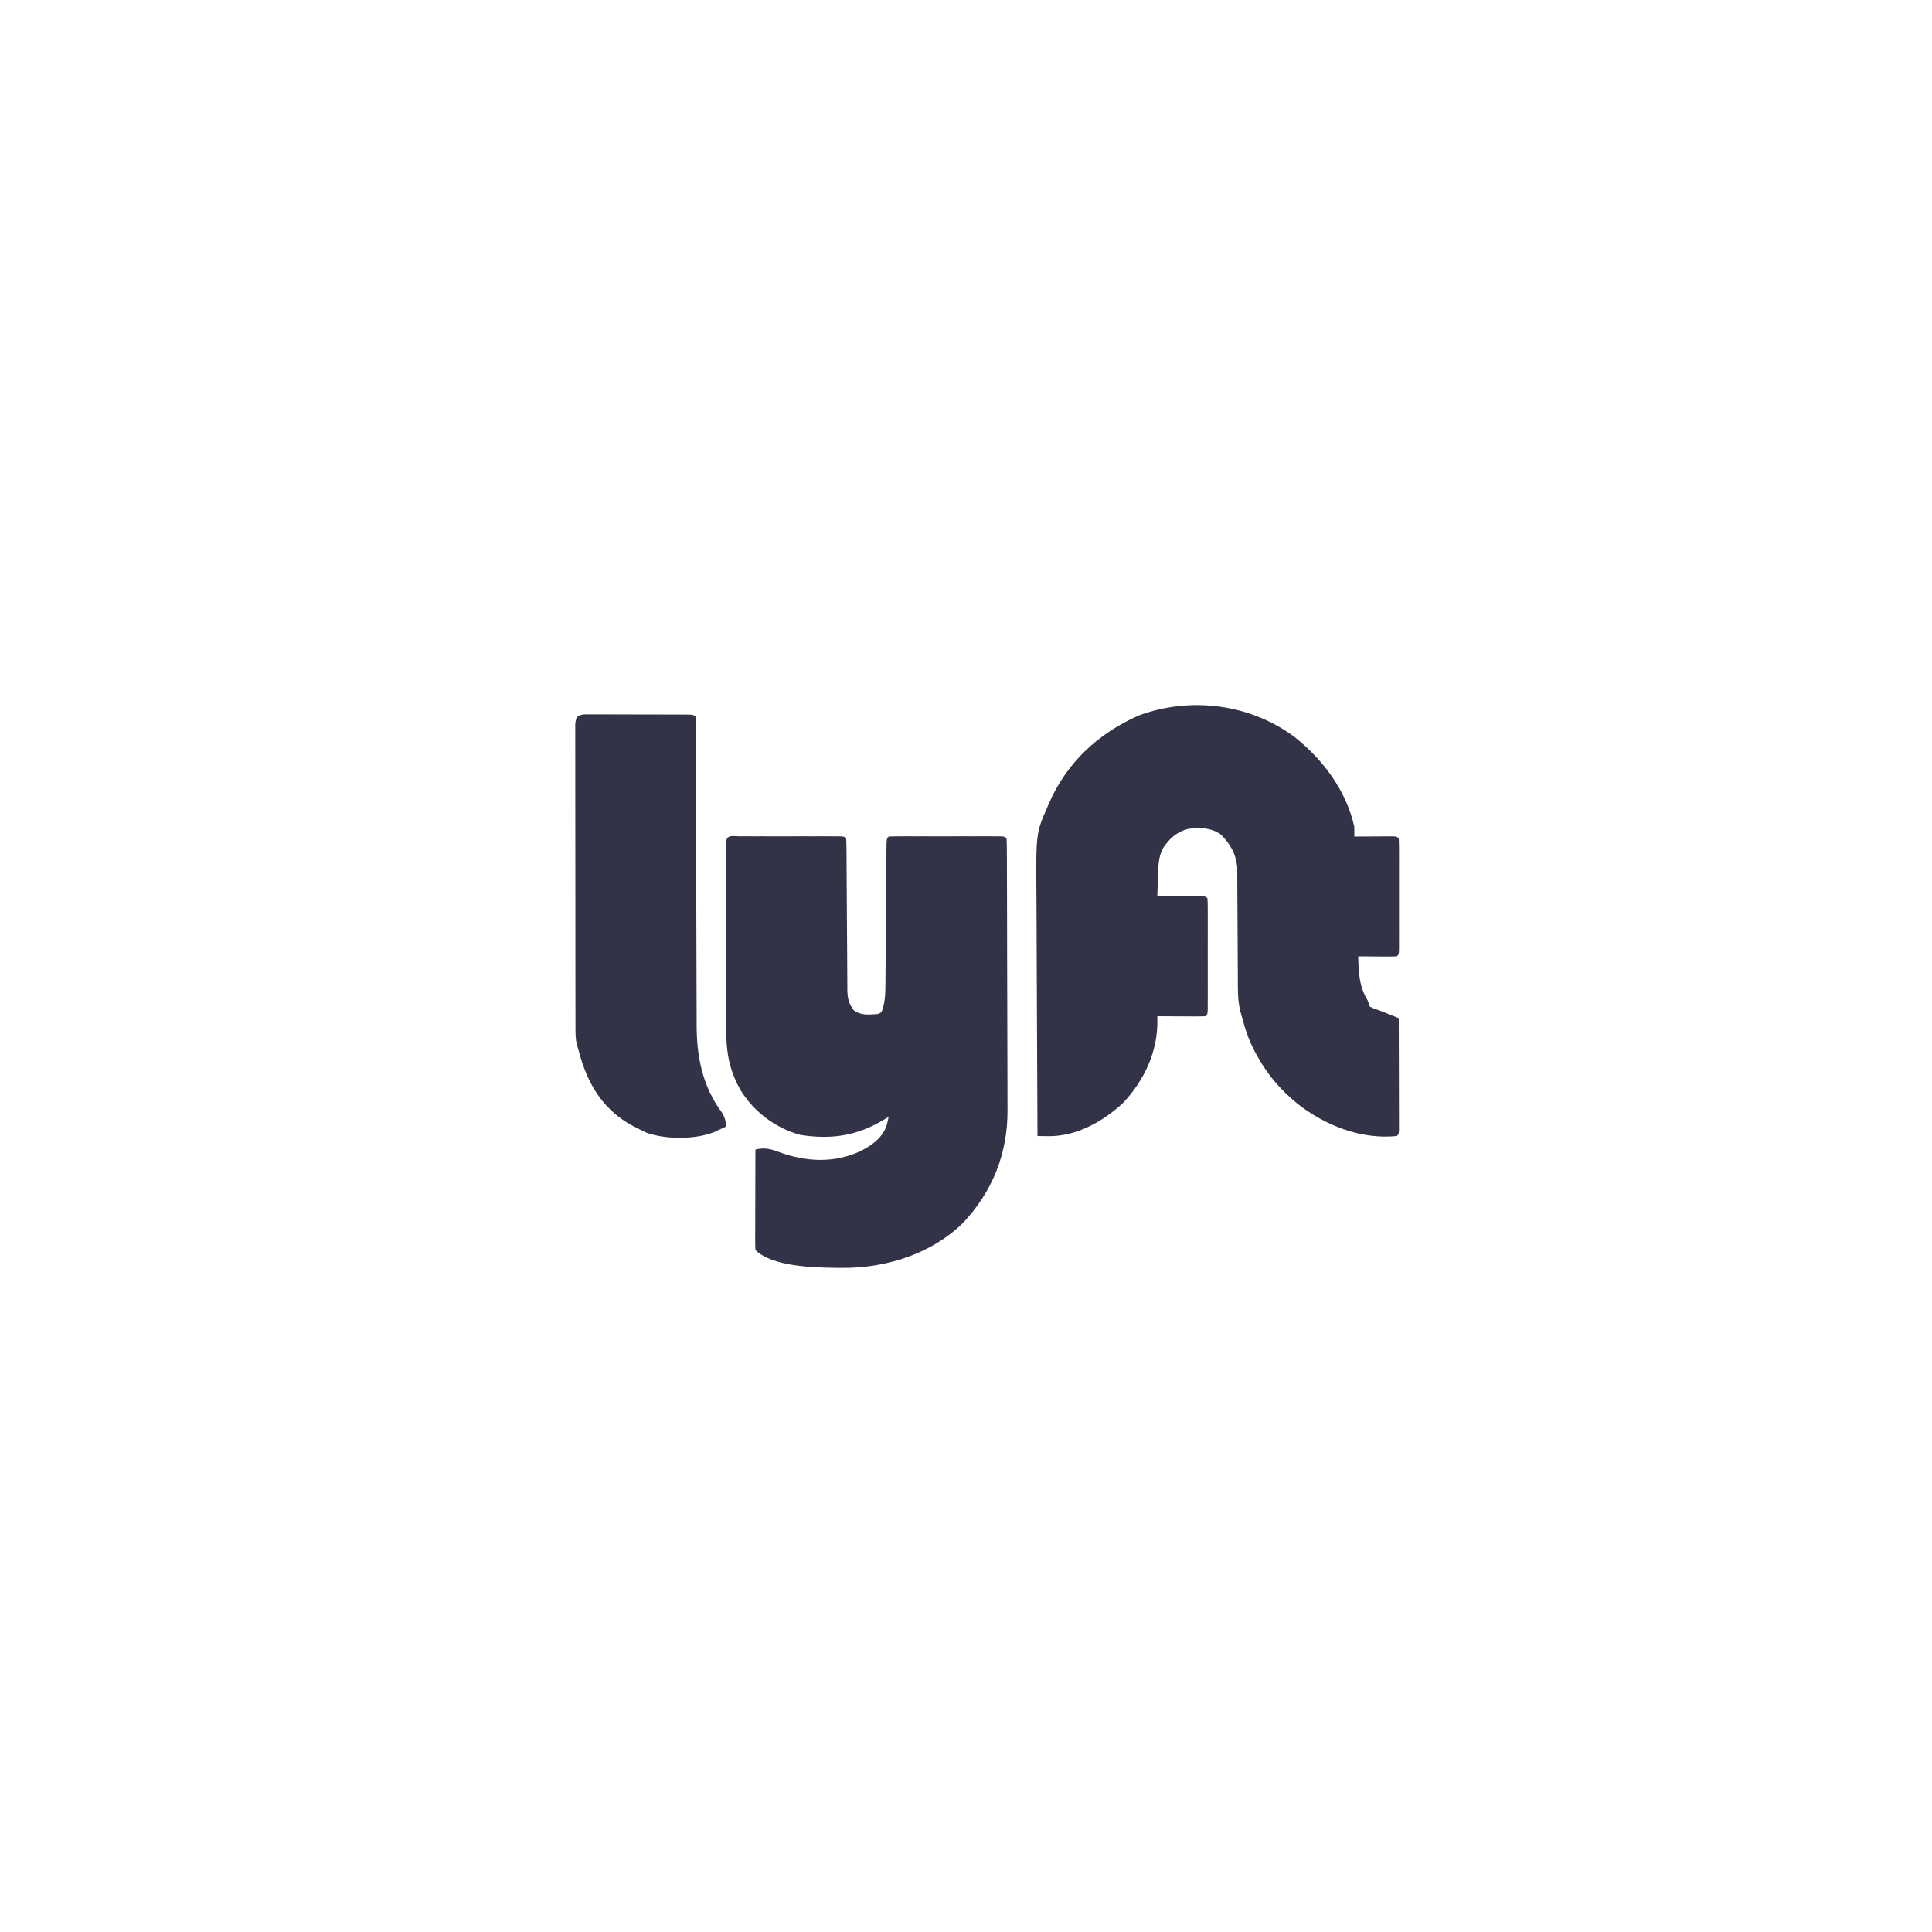 <?xml version="1.0" encoding="UTF-8"?>
<svg version="1.1" xmlns="http://www.w3.org/2000/svg" width="1000" height="1000" >
<path d="M0 0 C14.681 11.722 26.646 27.766 30.744 46.393 C30.771 48.059 30.775 49.726 30.744 51.393 C31.405 51.387 32.067 51.382 32.748 51.377 C35.726 51.356 38.704 51.343 41.682 51.33 C43.243 51.318 43.243 51.318 44.836 51.305 C46.32 51.3 46.32 51.3 47.834 51.295 C48.75 51.29 49.667 51.284 50.611 51.279 C52.744 51.393 52.744 51.393 53.744 52.393 C53.843 54.259 53.872 56.129 53.874 57.998 C53.877 59.196 53.88 60.394 53.883 61.628 C53.88 63.584 53.88 63.584 53.877 65.58 C53.878 66.921 53.879 68.263 53.88 69.604 C53.881 72.419 53.879 75.233 53.875 78.048 C53.869 81.663 53.872 85.278 53.878 88.893 C53.882 91.664 53.881 94.435 53.878 97.206 C53.877 99.189 53.88 101.173 53.883 103.157 C53.878 104.954 53.878 104.954 53.874 106.787 C53.873 107.848 53.872 108.908 53.871 110.001 C53.744 112.393 53.744 112.393 52.744 113.393 C51.255 113.479 49.763 113.5 48.271 113.49 C47.372 113.487 46.473 113.484 45.547 113.48 C44.601 113.472 43.656 113.464 42.682 113.455 C41.258 113.448 41.258 113.448 39.805 113.441 C37.451 113.43 35.098 113.413 32.744 113.393 C32.965 121.871 33.181 128.978 37.744 136.393 C38.074 137.383 38.404 138.373 38.744 139.393 C41.026 140.523 41.026 140.523 43.744 141.393 C47.077 142.726 50.411 144.059 53.744 145.393 C53.767 153.198 53.785 161.004 53.796 168.81 C53.801 172.434 53.808 176.058 53.82 179.682 C53.83 183.177 53.836 186.672 53.839 190.167 C53.842 192.155 53.85 194.143 53.857 196.131 C53.858 197.333 53.858 198.534 53.858 199.771 C53.86 200.835 53.862 201.899 53.864 202.994 C53.744 205.393 53.744 205.393 52.744 206.393 C34.238 208.294 15.703 200.952 1.332 189.699 C-7.137 182.73 -13.954 175.044 -19.256 165.393 C-19.726 164.548 -20.197 163.704 -20.682 162.834 C-23.658 157.206 -25.667 151.547 -27.256 145.393 C-27.594 144.175 -27.933 142.958 -28.281 141.703 C-29.277 137.696 -29.513 133.943 -29.527 129.802 C-29.535 128.735 -29.535 128.735 -29.543 127.646 C-29.553 126.116 -29.559 124.586 -29.561 123.056 C-29.565 120.63 -29.581 118.204 -29.602 115.777 C-29.657 108.884 -29.688 101.991 -29.712 95.097 C-29.728 90.867 -29.758 86.637 -29.797 82.407 C-29.809 80.802 -29.815 79.197 -29.815 77.593 C-29.815 75.346 -29.833 73.1 -29.855 70.853 C-29.86 69.578 -29.865 68.303 -29.871 66.99 C-30.595 60.225 -33.485 55.274 -38.256 50.393 C-43.53 46.625 -49.015 46.747 -55.256 47.393 C-61.294 49.075 -64.865 52.249 -68.256 57.393 C-70.873 62.22 -70.699 67.342 -70.881 72.705 C-70.92 73.636 -70.958 74.568 -70.998 75.527 C-71.092 77.816 -71.178 80.104 -71.256 82.393 C-70.504 82.387 -69.752 82.382 -68.977 82.377 C-65.591 82.356 -62.205 82.343 -58.818 82.33 C-57.634 82.322 -56.45 82.313 -55.23 82.305 C-54.106 82.301 -52.981 82.298 -51.822 82.295 C-50.78 82.29 -49.738 82.284 -48.664 82.279 C-46.256 82.393 -46.256 82.393 -45.256 83.393 C-45.157 85.259 -45.128 87.129 -45.126 88.998 C-45.123 90.196 -45.12 91.394 -45.117 92.628 C-45.12 94.584 -45.12 94.584 -45.123 96.58 C-45.122 97.921 -45.121 99.263 -45.12 100.604 C-45.119 103.419 -45.121 106.233 -45.125 109.048 C-45.131 112.663 -45.128 116.278 -45.122 119.893 C-45.118 122.664 -45.119 125.435 -45.122 128.206 C-45.123 130.189 -45.12 132.173 -45.117 134.157 C-45.122 135.954 -45.122 135.954 -45.126 137.787 C-45.127 138.848 -45.128 139.908 -45.129 141.001 C-45.256 143.393 -45.256 143.393 -46.256 144.393 C-48.11 144.48 -49.967 144.5 -51.822 144.49 C-52.947 144.487 -54.072 144.484 -55.23 144.48 C-56.414 144.472 -57.598 144.464 -58.818 144.455 C-60.006 144.451 -61.194 144.446 -62.418 144.441 C-65.364 144.43 -68.31 144.413 -71.256 144.393 C-71.238 145.036 -71.221 145.68 -71.203 146.343 C-70.949 162.624 -77.975 177.691 -89.131 189.436 C-99.493 198.979 -113.245 206.654 -127.576 206.467 C-128.644 206.456 -129.711 206.445 -130.811 206.434 C-131.618 206.421 -132.425 206.407 -133.256 206.393 C-133.373 186.738 -133.461 167.083 -133.515 147.427 C-133.541 138.299 -133.576 129.172 -133.633 120.044 C-133.683 112.081 -133.715 104.117 -133.726 96.154 C-133.733 91.944 -133.748 87.735 -133.785 83.525 C-134.067 49.758 -134.067 49.758 -128.256 36.393 C-127.987 35.764 -127.718 35.136 -127.441 34.489 C-118.28 13.258 -101.964 -1.932 -80.9 -11.252 C-54.01 -21.253 -23.098 -17.29 0 0 Z " fill="#333347" transform="translate(670.256,381.607)"/>
<path d="M0 0 C1.198 -0.003 2.396 -0.006 3.63 -0.01 C4.934 -0.008 6.238 -0.006 7.582 -0.003 C8.923 -0.004 10.265 -0.005 11.606 -0.006 C14.421 -0.008 17.235 -0.006 20.05 -0.001 C23.665 0.005 27.28 0.001 30.895 -0.005 C33.666 -0.008 36.437 -0.007 39.208 -0.004 C41.191 -0.003 43.175 -0.006 45.159 -0.01 C46.357 -0.006 47.555 -0.003 48.789 0 C49.85 0.001 50.91 0.002 52.003 0.002 C54.395 0.129 54.395 0.129 55.395 1.129 C55.504 3.719 55.549 6.284 55.552 8.875 C55.557 9.686 55.562 10.497 55.568 11.333 C55.578 13.102 55.587 14.87 55.594 16.639 C55.606 19.438 55.625 22.237 55.647 25.036 C55.709 32.997 55.763 40.958 55.796 48.918 C55.817 53.783 55.852 58.647 55.897 63.511 C55.911 65.365 55.92 67.22 55.923 69.075 C55.928 71.672 55.951 74.269 55.978 76.867 C55.975 77.633 55.972 78.399 55.969 79.188 C56.039 83.672 56.598 86.58 59.395 90.129 C63.559 92.906 66.857 92.267 71.707 92.004 C73.677 91.209 73.677 91.209 74.481 88.598 C75.533 84.602 75.694 80.854 75.698 76.753 C75.71 75.525 75.71 75.525 75.723 74.273 C75.749 71.583 75.761 68.893 75.773 66.204 C75.79 64.331 75.807 62.459 75.825 60.587 C75.871 55.67 75.905 50.753 75.937 45.836 C75.989 37.949 76.054 30.061 76.125 22.174 C76.148 19.415 76.164 16.655 76.18 13.896 C76.193 12.217 76.207 10.538 76.221 8.859 C76.224 8.086 76.226 7.314 76.229 6.518 C76.281 1.243 76.281 1.243 77.395 0.129 C79.261 0.03 81.131 0.001 83 0 C84.198 -0.003 85.396 -0.006 86.63 -0.01 C87.934 -0.008 89.238 -0.006 90.582 -0.003 C91.923 -0.004 93.265 -0.005 94.606 -0.006 C97.421 -0.008 100.235 -0.006 103.05 -0.001 C106.665 0.005 110.28 0.001 113.895 -0.005 C116.666 -0.008 119.437 -0.007 122.208 -0.004 C124.191 -0.003 126.175 -0.006 128.159 -0.01 C129.956 -0.005 129.956 -0.005 131.789 0 C132.85 0.001 133.91 0.002 135.003 0.002 C137.395 0.129 137.395 0.129 138.395 1.129 C138.5 3.082 138.534 5.039 138.542 6.995 C138.552 8.908 138.552 8.908 138.563 10.86 C138.566 12.287 138.569 13.714 138.572 15.142 C138.578 16.635 138.584 18.128 138.591 19.621 C138.613 24.543 138.623 29.465 138.633 34.387 C138.637 36.084 138.641 37.78 138.645 39.476 C138.664 47.457 138.678 55.438 138.687 63.419 C138.697 72.609 138.723 81.799 138.763 90.989 C138.794 98.102 138.808 105.215 138.812 112.328 C138.814 116.57 138.823 120.812 138.848 125.054 C138.872 129.058 138.875 133.061 138.865 137.065 C138.865 138.523 138.871 139.981 138.885 141.439 C139.087 163.966 131.132 184.016 115.582 200.379 C98.989 216.389 75.688 223.585 53.02 223.379 C51.915 223.371 50.811 223.363 49.674 223.354 C38.561 223.202 16.992 222.727 8.395 214.129 C8.301 212.503 8.277 210.872 8.281 209.242 C8.281 208.201 8.281 207.16 8.281 206.088 C8.286 204.956 8.292 203.823 8.297 202.657 C8.298 201.504 8.3 200.351 8.301 199.163 C8.307 195.465 8.319 191.766 8.332 188.067 C8.337 185.566 8.342 183.066 8.346 180.565 C8.357 174.42 8.374 168.275 8.395 162.129 C13.174 160.954 16.315 161.811 20.832 163.504 C34.534 168.507 48.958 169.277 62.395 163.129 C68.253 160.205 73.693 156.547 76.141 150.192 C76.628 148.523 77.021 146.827 77.395 145.129 C76.754 145.528 76.113 145.926 75.453 146.336 C61.315 154.997 48.11 157.092 31.648 154.551 C18.896 151.117 7.608 142.616 0.715 131.395 C-5.347 120.663 -6.76 111.466 -6.735 99.345 C-6.737 98.282 -6.738 97.22 -6.74 96.125 C-6.745 92.629 -6.742 89.133 -6.738 85.637 C-6.739 83.206 -6.74 80.774 -6.741 78.343 C-6.743 73.257 -6.741 68.172 -6.736 63.086 C-6.73 56.552 -6.733 50.018 -6.739 43.484 C-6.743 38.469 -6.742 33.454 -6.739 28.44 C-6.739 26.029 -6.739 23.618 -6.742 21.208 C-6.744 17.851 -6.74 14.494 -6.735 11.138 C-6.737 10.133 -6.739 9.128 -6.741 8.093 C-6.738 7.185 -6.735 6.277 -6.732 5.341 C-6.732 4.547 -6.732 3.753 -6.731 2.935 C-6.453 -1.054 -3.301 0.002 0 0 Z " fill="#333347" transform="translate(382.605,432.871)"/>
<path d="M0 0 C1.041 0.001 2.081 0.003 3.154 0.004 C4.331 0.001 5.509 -0.002 6.723 -0.005 C8 0.002 9.277 0.009 10.593 0.017 C12.549 0.017 12.549 0.017 14.545 0.018 C17.307 0.02 20.068 0.028 22.83 0.041 C26.377 0.058 29.923 0.062 33.47 0.061 C36.844 0.062 40.218 0.071 43.593 0.079 C44.872 0.08 46.151 0.081 47.469 0.083 C48.644 0.089 49.818 0.095 51.029 0.102 C52.068 0.106 53.108 0.11 54.18 0.114 C56.526 0.247 56.526 0.247 57.526 1.247 C57.629 3.46 57.66 5.677 57.664 7.892 C57.667 8.595 57.67 9.298 57.673 10.023 C57.681 12.396 57.683 14.769 57.684 17.143 C57.689 18.838 57.694 20.533 57.699 22.228 C57.711 25.889 57.719 29.549 57.726 33.21 C57.736 39.006 57.756 44.802 57.779 50.598 C57.841 67.084 57.895 83.57 57.928 100.056 C57.946 109.153 57.975 118.25 58.016 127.347 C58.037 132.16 58.052 136.972 58.055 141.785 C58.057 146.322 58.073 150.858 58.099 155.394 C58.106 157.052 58.108 158.709 58.105 160.367 C58.076 177.062 61.083 192.556 71.292 206.212 C72.708 208.546 73.134 210.562 73.526 213.247 C72.134 213.9 70.737 214.544 69.339 215.185 C68.562 215.544 67.784 215.904 66.983 216.275 C57.219 220.14 42.189 220.038 32.339 216.622 C30.71 215.882 29.104 215.091 27.526 214.247 C26.694 213.835 25.861 213.422 25.003 212.997 C10.593 205.194 2.666 193.037 -1.914 177.78 C-2.449 175.94 -2.962 174.094 -3.474 172.247 C-3.656 171.654 -3.839 171.06 -4.027 170.449 C-4.639 167.435 -4.603 164.554 -4.607 161.478 C-4.61 160.798 -4.612 160.118 -4.614 159.417 C-4.621 157.14 -4.62 154.864 -4.619 152.587 C-4.622 150.954 -4.625 149.321 -4.629 147.688 C-4.638 143.255 -4.64 138.821 -4.641 134.387 C-4.642 130.689 -4.646 126.991 -4.649 123.293 C-4.657 114.573 -4.66 105.853 -4.659 97.132 C-4.658 88.126 -4.669 79.119 -4.685 70.112 C-4.698 62.385 -4.703 54.659 -4.702 46.932 C-4.702 42.314 -4.705 37.697 -4.716 33.079 C-4.725 28.74 -4.725 24.402 -4.718 20.063 C-4.717 18.467 -4.719 16.872 -4.726 15.276 C-4.733 13.105 -4.729 10.934 -4.721 8.763 C-4.721 7.546 -4.722 6.329 -4.723 5.075 C-4.401 1.421 -3.707 0.371 0 0 Z " fill="#333347" transform="translate(302.474,369.753)"/>
</svg>
